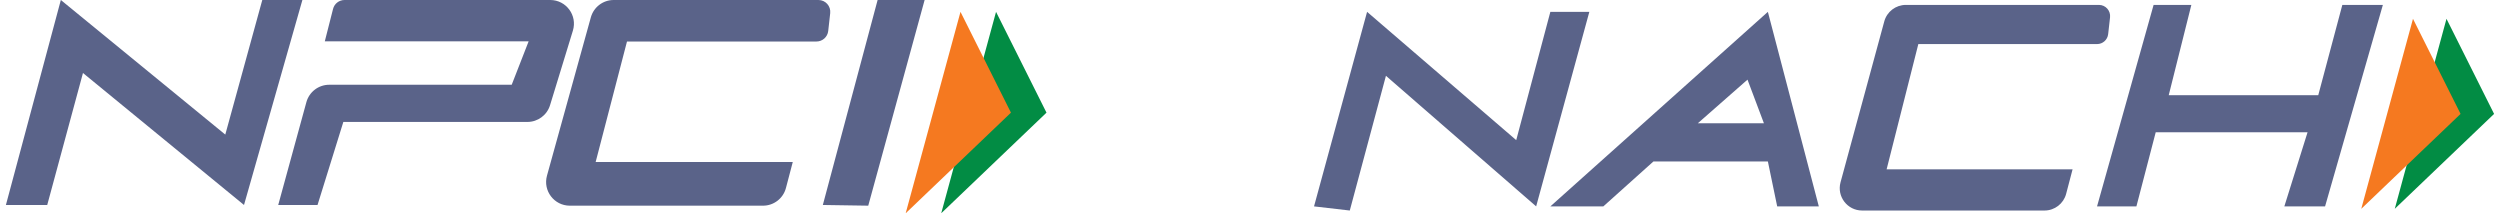 <svg width="211" height="18" viewBox="0 0 211 18" fill="none" xmlns="http://www.w3.org/2000/svg">
<path fill-rule="evenodd" clip-rule="evenodd" d="M84.066 1L79.439 18L88.324 9.508L84.066 1Z" fill="#028C44"/>
<path fill-rule="evenodd" clip-rule="evenodd" d="M81.066 1L76.439 18L85.324 9.508L81.066 1Z" fill="#F57920"/>
<path fill-rule="evenodd" clip-rule="evenodd" d="M0.498 17.3H3.986L7.003 6.161L20.594 17.3L25.522 0H22.137L19.014 11.359L5.135 0L0.498 17.3Z" fill="#5A6389"/>
<path fill-rule="evenodd" clip-rule="evenodd" d="M29.078 0C28.621 0 28.221 0.31 28.109 0.754L27.414 3.486H44.618L43.188 7.153H27.787C26.886 7.153 26.096 7.756 25.858 8.625L23.482 17.3H26.8L28.978 10.292H44.511C45.39 10.292 46.166 9.719 46.424 8.878L48.352 2.586C48.746 1.3 47.785 0 46.44 0H29.078Z" fill="#5A6389"/>
<path fill-rule="evenodd" clip-rule="evenodd" d="M69.902 2.615C69.845 3.122 69.417 3.504 68.908 3.504H52.918L50.273 13.672H66.91L66.333 15.868C66.102 16.747 65.307 17.359 64.398 17.359H48.092C46.77 17.359 45.812 16.099 46.165 14.825L49.867 1.466C50.107 0.6 50.895 0 51.794 0H69.076C69.672 0 70.135 0.518 70.069 1.111L69.902 2.615Z" fill="#5A6389"/>
<path fill-rule="evenodd" clip-rule="evenodd" d="M74.071 0H78.038L73.28 17.359L69.447 17.3L74.071 0Z" fill="#5A6389"/>
<path fill-rule="evenodd" clip-rule="evenodd" d="M110.904 17.419L113.922 17.768L116.973 6.398L129.651 17.419L134.14 1H130.85L127.969 11.827L115.382 1L110.904 17.419Z" fill="#5A6389"/>
<path fill-rule="evenodd" clip-rule="evenodd" d="M149.208 1L130.85 17.42H135.32L139.552 13.625H149.208L149.995 17.42H153.508L149.208 1ZM143.295 10.405L147.489 6.722L148.875 10.405H143.295Z" fill="#5A6389"/>
<path fill-rule="evenodd" clip-rule="evenodd" d="M177.929 2.881C177.876 3.359 177.472 3.72 176.992 3.72H161.907L159.231 14.289H174.926L174.382 16.361C174.164 17.19 173.414 17.768 172.557 17.768H157.162C155.918 17.768 155.015 16.586 155.341 15.386L159.033 1.806C159.257 0.984 160.003 0.414 160.854 0.414H177.15C177.713 0.414 178.15 0.903 178.088 1.462L177.929 2.881Z" fill="#5A6389"/>
<path fill-rule="evenodd" clip-rule="evenodd" d="M184.95 0.414L183.04 8.037H195.66L197.693 0.414H201.114L196.236 17.42H192.798L194.758 11.162H181.943L180.312 17.42H176.99L181.764 0.414H184.95Z" fill="#5A6389"/>
<path fill-rule="evenodd" clip-rule="evenodd" d="M206.484 1.587L202.119 17.624L210.501 9.613L206.484 1.587Z" fill="#028C44"/>
<path fill-rule="evenodd" clip-rule="evenodd" d="M203.656 1.587L199.291 17.624L207.672 9.613L203.656 1.587Z" fill="#F57920"/>
</svg>
